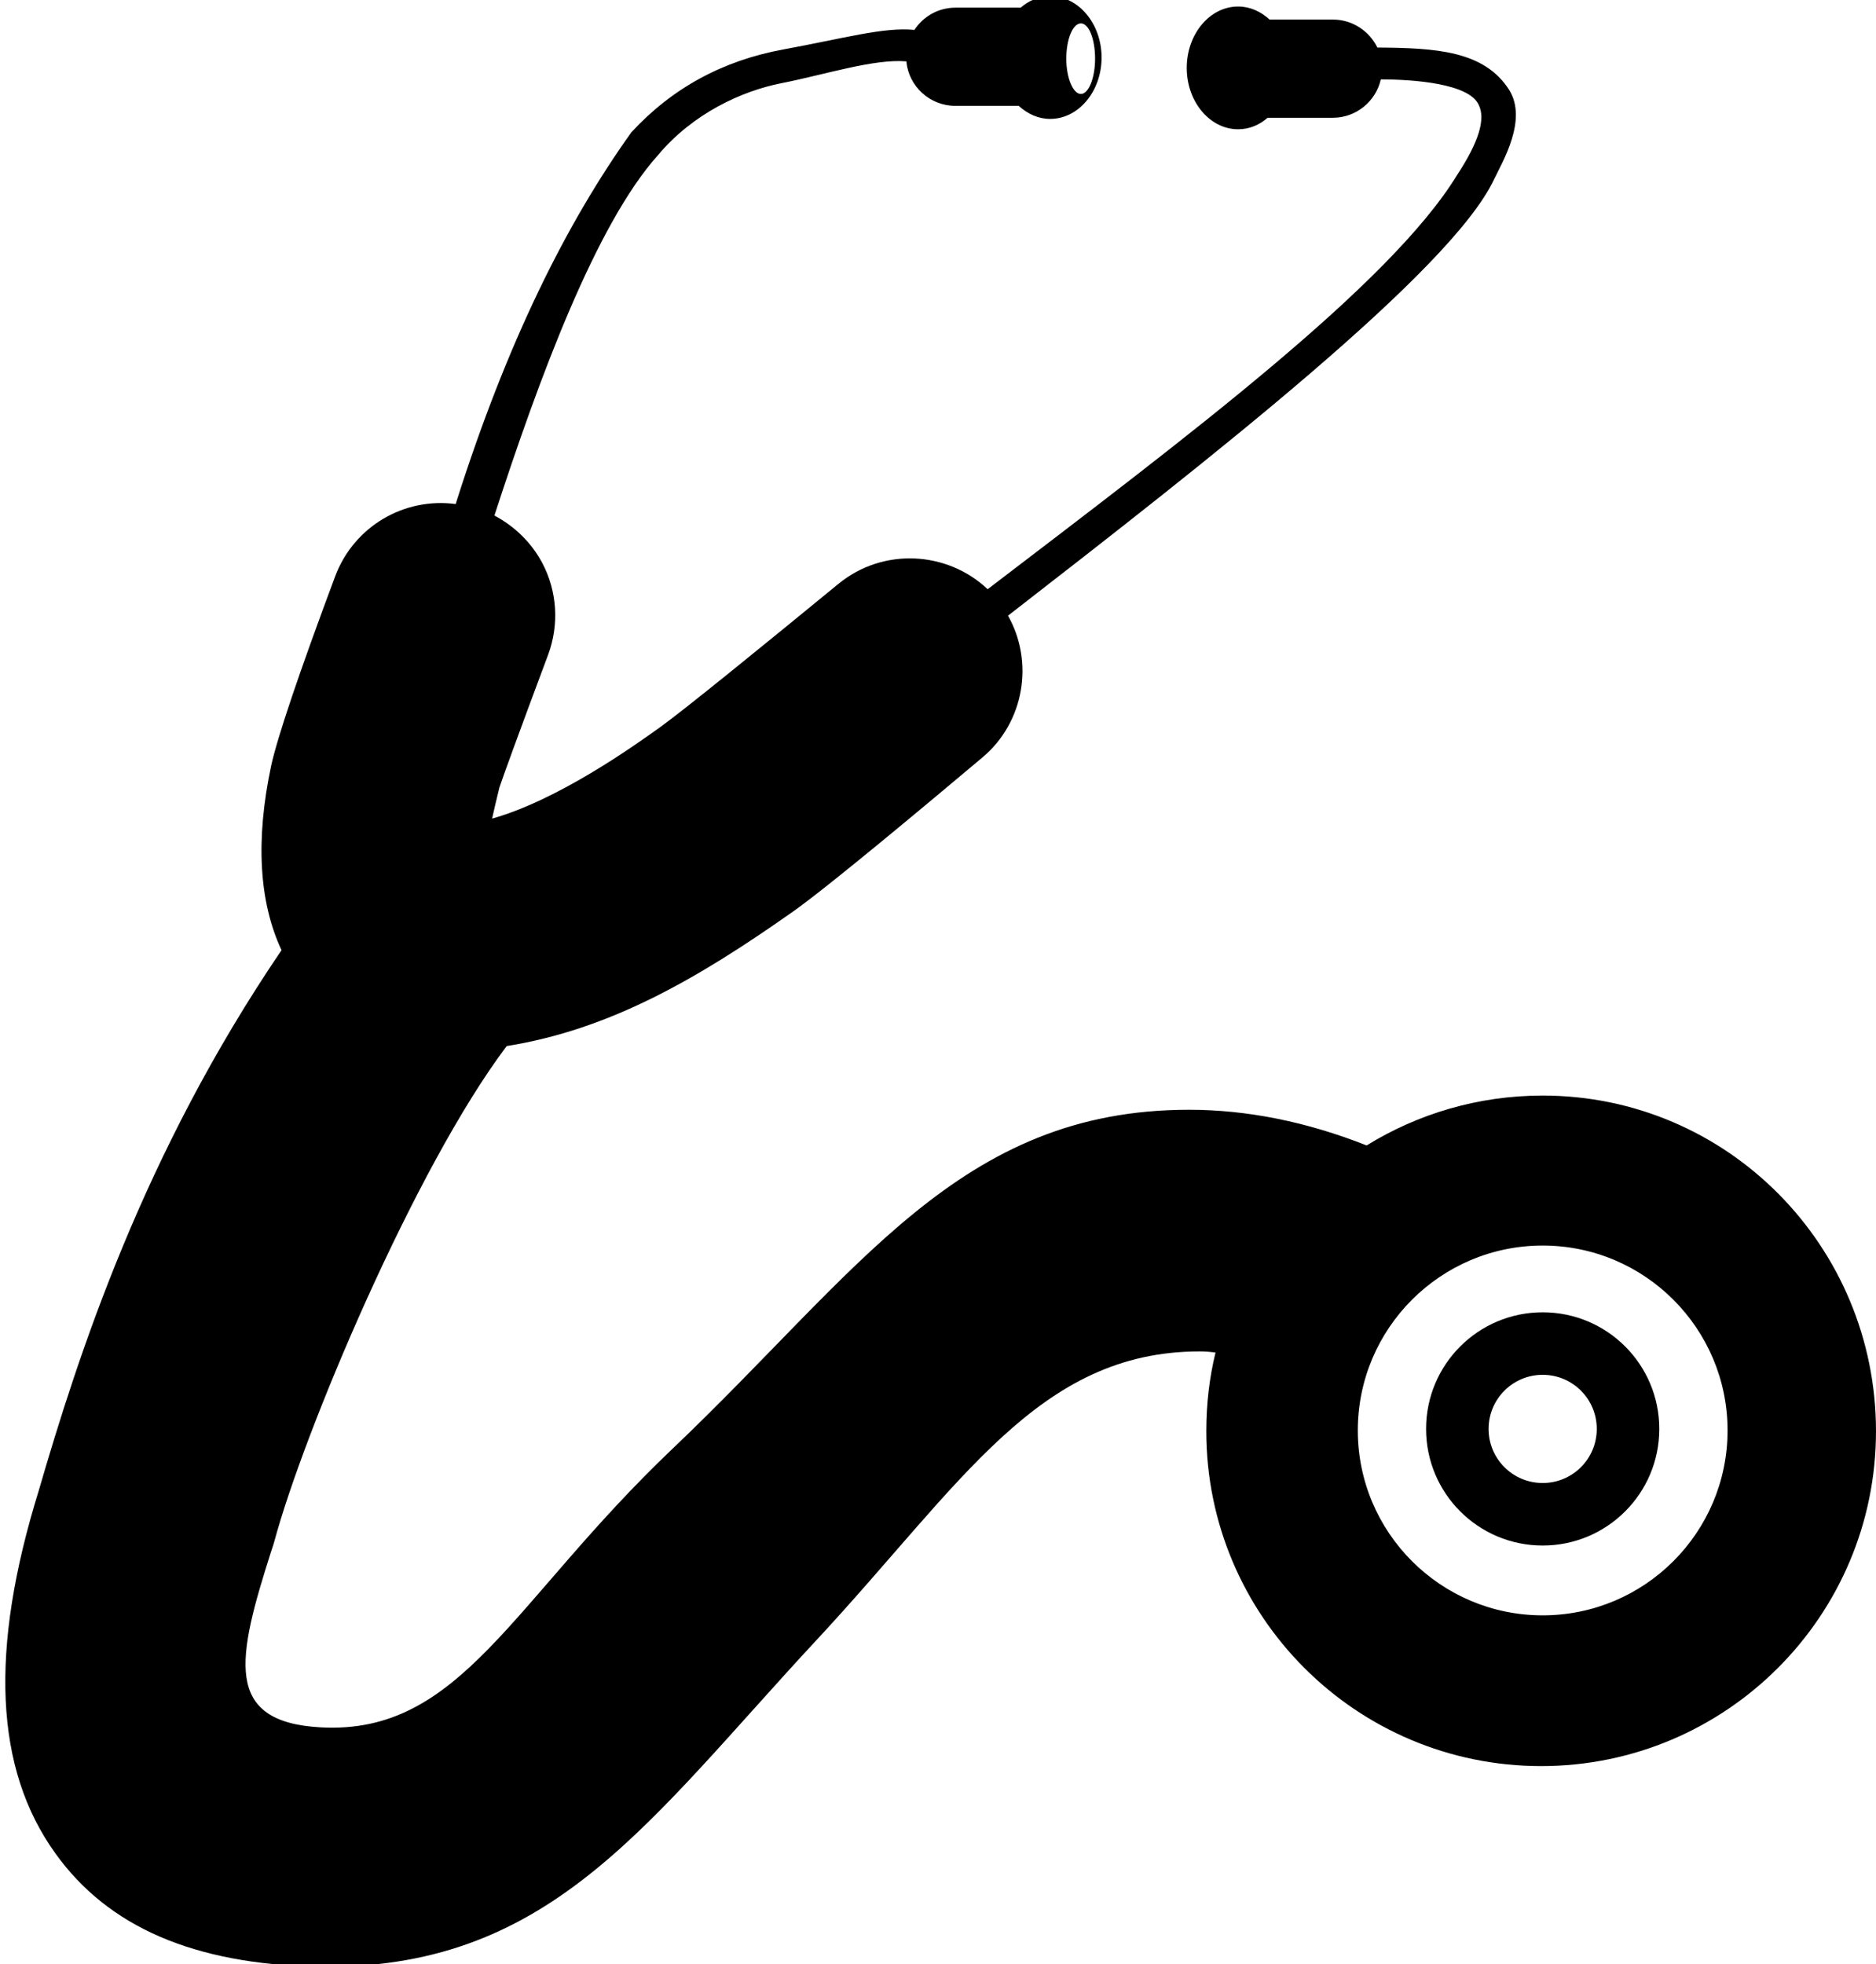 <?xml version="1.0" encoding="utf-8"?>
<!-- Generator: Adobe Illustrator 21.1.0, SVG Export Plug-In . SVG Version: 6.00 Build 0)  -->
<svg version="1.1" id="Layer_4" xmlns="http://www.w3.org/2000/svg" xmlns:xlink="http://www.w3.org/1999/xlink" x="0px" y="0px"
	 viewBox="0 0 489.1 512" style="enable-background:new 0 0 489.1 512;" xml:space="preserve">
<g>
	<path d="M402.2,285.6c-16.9,0-32.6,4.8-45.9,13c-15.7-6.2-31.2-9.3-46.3-9.3c-59.9,0-86,42.1-134.8,88.5
		c-41.9,39.9-55,74.5-91.6,72.5c-25.5-1.4-21.8-18-12.9-45.9l0.5-1.5l0.3-1c7.7-28.6,36.7-97.5,60.6-129.2
		c26.7-4.3,49.3-17.2,74.7-35.1c9.2-6.5,34.9-28,49.4-40.2c10.9-9.2,13.4-24.9,6.6-36.9c52.6-40.8,115.5-89.9,126.7-113.7
		c2.2-4.6,8.8-15.5,4-23.3c-6.5-10.3-19.2-11-34.4-11.1c-2.1-4.3-6.5-7.3-11.6-7.3h-16.5c-2.3-2.1-5.1-3.4-8.2-3.4
		c-7.4,0-13.4,7.2-13.4,16c0,8.8,6,16,13.4,16c2.9,0,5.5-1.1,7.7-3v0h17c6.1,0,11.2-4.3,12.5-10c8.7,0,23,1.1,25.5,6.6
		c1.9,3.7,0,9.8-5.6,18.3c-17.5,28.7-71.1,68.8-122.4,108c-10.6-10-27.3-10.9-38.9-1.4c-18.3,15-40,32.7-46.4,37.3
		c-7.1,5.1-26.8,19.1-43.9,23.9c0.5-2.2,1.1-4.9,1.9-8.1c0.9-2.7,5.1-14.3,12.7-34.6c2.9-7.8,2.4-16.5-1.5-23.9
		c-2.8-5.3-7.2-9.6-12.5-12.4c11.7-36,26.5-75.9,42.6-93.9c9.2-11,22-16.8,32.2-18.8c11.6-2.3,24.1-6.4,32.6-5.7
		c0.6,6.5,6.1,11.6,12.8,11.6h16.5c2.3,2.1,5.1,3.4,8.2,3.4c7.4,0,13.4-7.2,13.4-16s-6-16-13.4-16c-2.9,0-5.5,1.1-7.7,3v0h-17
		c-4.5,0-8.4,2.3-10.7,5.8c-7.9-0.8-18.4,2.2-34.2,5.1c-15.8,2.9-29,10.1-39.6,21.6c-16.8,23.5-32.4,54.5-45.8,96.9
		c-13.4-1.8-26.5,5.8-31.4,18.8c-9.5,25.4-15.1,42.1-16.7,49.4c-4.1,19.3-3.2,35.5,2.7,48.1c-36.1,53.1-53,105.5-63.3,140.9
		c-12.9,41.6-11.5,72.5,4.3,94.5c13.8,19.3,36.2,28.9,68.4,29.6c0.9,0,1.7,0,2.5,0c59,0,83.9-38.2,127.9-85.5
		c37.5-40.4,57.5-74.9,99.6-74.9c1.3,0,2.7,0.1,4.1,0.3c-1.6,6.6-2.4,13.4-2.4,20.5c0,48.2,39.1,87.3,87.3,87.3
		c48.2,0,87.3-39.1,87.3-87.3S450.4,285.6,402.2,285.6z M281.8,6.1c2.1,0,3.7,4.1,3.7,9.2c0,5.1-1.7,9.2-3.7,9.2s-3.8-4.1-3.8-9.2
		C278,10.2,279.7,6.1,281.8,6.1z M402.2,421.1c-26.6,0-48.2-21.6-48.2-48.2s21.6-48.2,48.2-48.2s48.2,21.6,48.2,48.2
		S428.8,421.1,402.2,421.1z"/>
	<path d="M402.2,342.1c-16.8,0-30.4,13.6-30.4,30.4c0,16.8,13.6,30.4,30.4,30.4c16.8,0,30.4-13.6,30.4-30.4
		C432.6,355.7,419,342.1,402.2,342.1z M402.2,386.6c-7.8,0-14.1-6.3-14.1-14.1c0-7.8,6.3-14.1,14.1-14.1c7.8,0,14.1,6.3,14.1,14.1
		C416.3,380.3,410,386.6,402.2,386.6z"/>
</g>
</svg>
